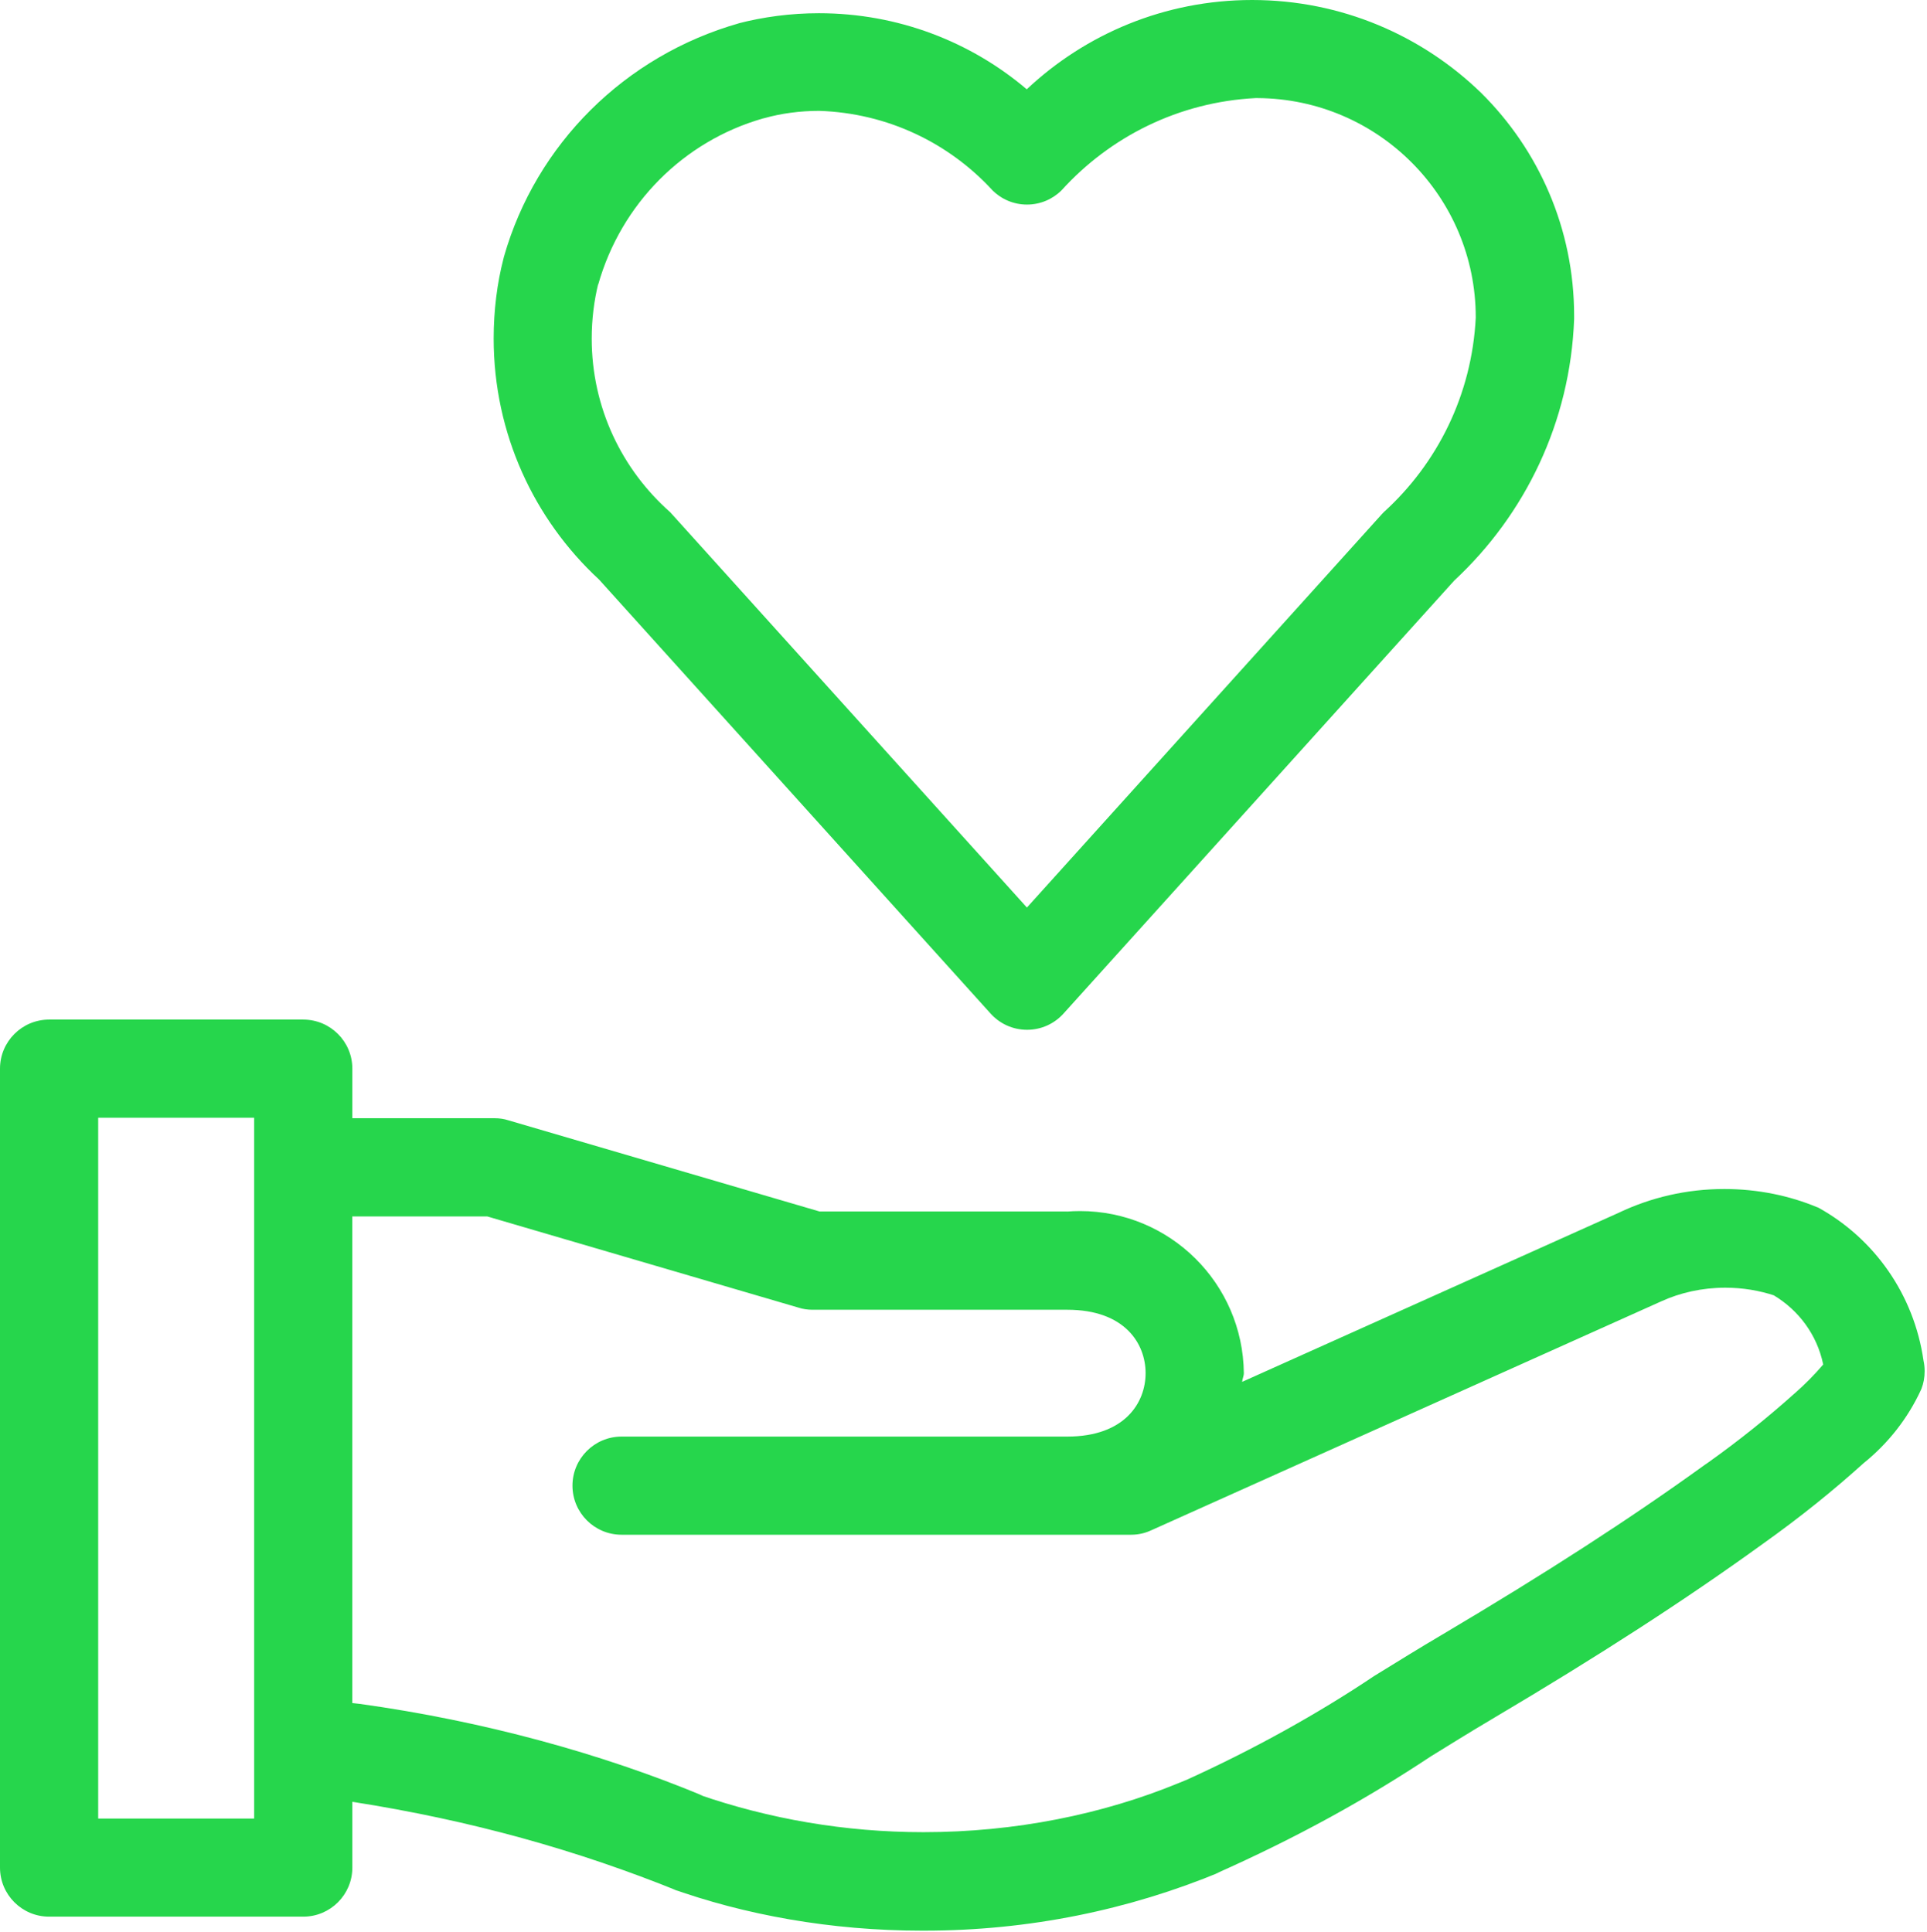 <svg width="736" height="738" viewBox="0 0 736 738" fill="none" xmlns="http://www.w3.org/2000/svg">
<path d="M694.15 461.225C683.625 456.8 671.4 454.225 658.575 454.225C644.15 454.225 630.5 457.475 618.3 463.275L618.875 463.025L474.425 527.9C474.5 526.725 475.075 525.725 475.075 524.55C474.7 490.275 446.85 462.65 412.525 462.65C410.8 462.65 409.1 462.725 407.425 462.85L407.65 462.825H313.075L194.075 427.95C192.525 427.45 190.75 427.175 188.9 427.175H188.8H134.575V408.25C134.575 397.9 126.175 389.5 115.825 389.5H18.75C8.4 389.5 0 397.9 0 408.25V713.45C0 723.8 8.4 732.2 18.75 732.2H115.825C126.175 732.2 134.575 723.8 134.575 713.45V688.325C180.025 695.425 220.7 706.875 259.25 722.5L255.525 721.15C284.275 731.55 317.475 737.55 352.075 737.55C352.25 737.55 352.425 737.55 352.6 737.55H352.575C352.7 737.55 352.85 737.55 353 737.55C393.1 737.55 431.325 729.575 466.2 715.1L464.25 715.825C495.325 702 521.7 687.425 546.675 670.85L544.625 672.125C553.075 666.9 561.475 661.675 569.975 656.65C610.8 632.475 643.6 611.25 673.2 589.85C687.675 579.55 700.275 569.375 712.275 558.525L711.925 558.85C721.25 551.3 728.7 541.8 733.7 530.95L733.9 530.475C734.675 528.5 735.1 526.225 735.1 523.825C735.1 522.4 734.95 521.025 734.65 519.7L734.675 519.825C731.025 494.4 715.8 473.175 694.6 461.4L694.2 461.2L694.15 461.225ZM97.075 694.725H37.5V427H97.075V694.725ZM685.525 532.225C675.225 541.475 664.025 550.45 652.325 558.775L651.15 559.575C622.575 580.225 590.7 600.825 550.8 624.475C542.1 629.6 533.525 634.925 524.875 640.25C503.525 654.575 478.95 668.25 453.275 679.9L450.025 681.225C421.225 693.075 387.775 699.925 352.725 699.925C322.65 699.925 293.75 694.85 266.825 685.55L268.675 686.1C229.8 669.9 184.6 657.475 137.475 650.925L134.55 650.6V464.7H186.1L305.1 499.575C306.65 500.075 308.425 500.35 310.275 500.35H310.375H407.625C429.7 500.35 437.55 513.375 437.55 524.575C437.55 535.775 429.7 548.8 407.625 548.8H237.4C227.05 548.8 218.65 557.2 218.65 567.55C218.65 577.9 227.05 586.3 237.4 586.3H431.925H432.025C434.775 586.3 437.375 585.7 439.7 584.6L439.6 584.65L634.475 497.15C641.675 493.85 650.1 491.925 658.975 491.925C665.6 491.925 671.975 493 677.925 494.975L677.5 494.85C687.075 500.6 693.95 509.95 696.3 521L696.35 521.275C692.95 525.25 689.4 528.825 685.625 532.15L685.5 532.25L685.525 532.225ZM378.35 387.2C381.8 391.025 386.75 393.4 392.275 393.4C397.8 393.4 402.75 391.025 406.175 387.225L406.2 387.2L555.425 221.8C582.475 196.625 599.775 161.275 601.225 121.875V121.625C601.225 121.325 601.225 120.975 601.225 120.625C601.225 87.325 587.65 57.225 565.725 35.5C543.125 13.55 512.275 0 478.225 0C444.875 0 414.575 13 392.1 34.175L392.175 34.125C370.9 16.05 343.125 5.05 312.775 5.05C301.975 5.05 291.525 6.45 281.55 9.05L282.4 8.85C238.55 21.3 204.725 55.15 192.475 98.075L192.25 99C189.9 108.1 188.55 118.525 188.55 129.3C188.55 165.675 204.025 198.45 228.775 221.375L228.85 221.45L378.35 387.2ZM228.475 108.725C237.25 77.775 261.125 53.9 291.425 45.25L292.075 45.1C298.3 43.35 305.475 42.35 312.875 42.35C339.075 43.2 362.45 54.675 378.95 72.575L379 72.65C382.4 76.05 387.075 78.15 392.25 78.15C397.425 78.15 402.125 76.05 405.5 72.65C424.05 52.2 450.25 38.975 479.525 37.475H479.775H480.4C526.45 37.775 563.65 75.175 563.65 121.25C563.65 121.3 563.65 121.325 563.65 121.375C562.15 150.925 548.925 177.1 528.575 195.6L528.5 195.675L527.825 196.375L392.225 346.7L255.975 195.675C237.55 179.4 226 155.725 226 129.35C226 122.05 226.875 114.95 228.55 108.15L228.425 108.75L228.475 108.725Z" fill="#26D64C"/>
</svg>
